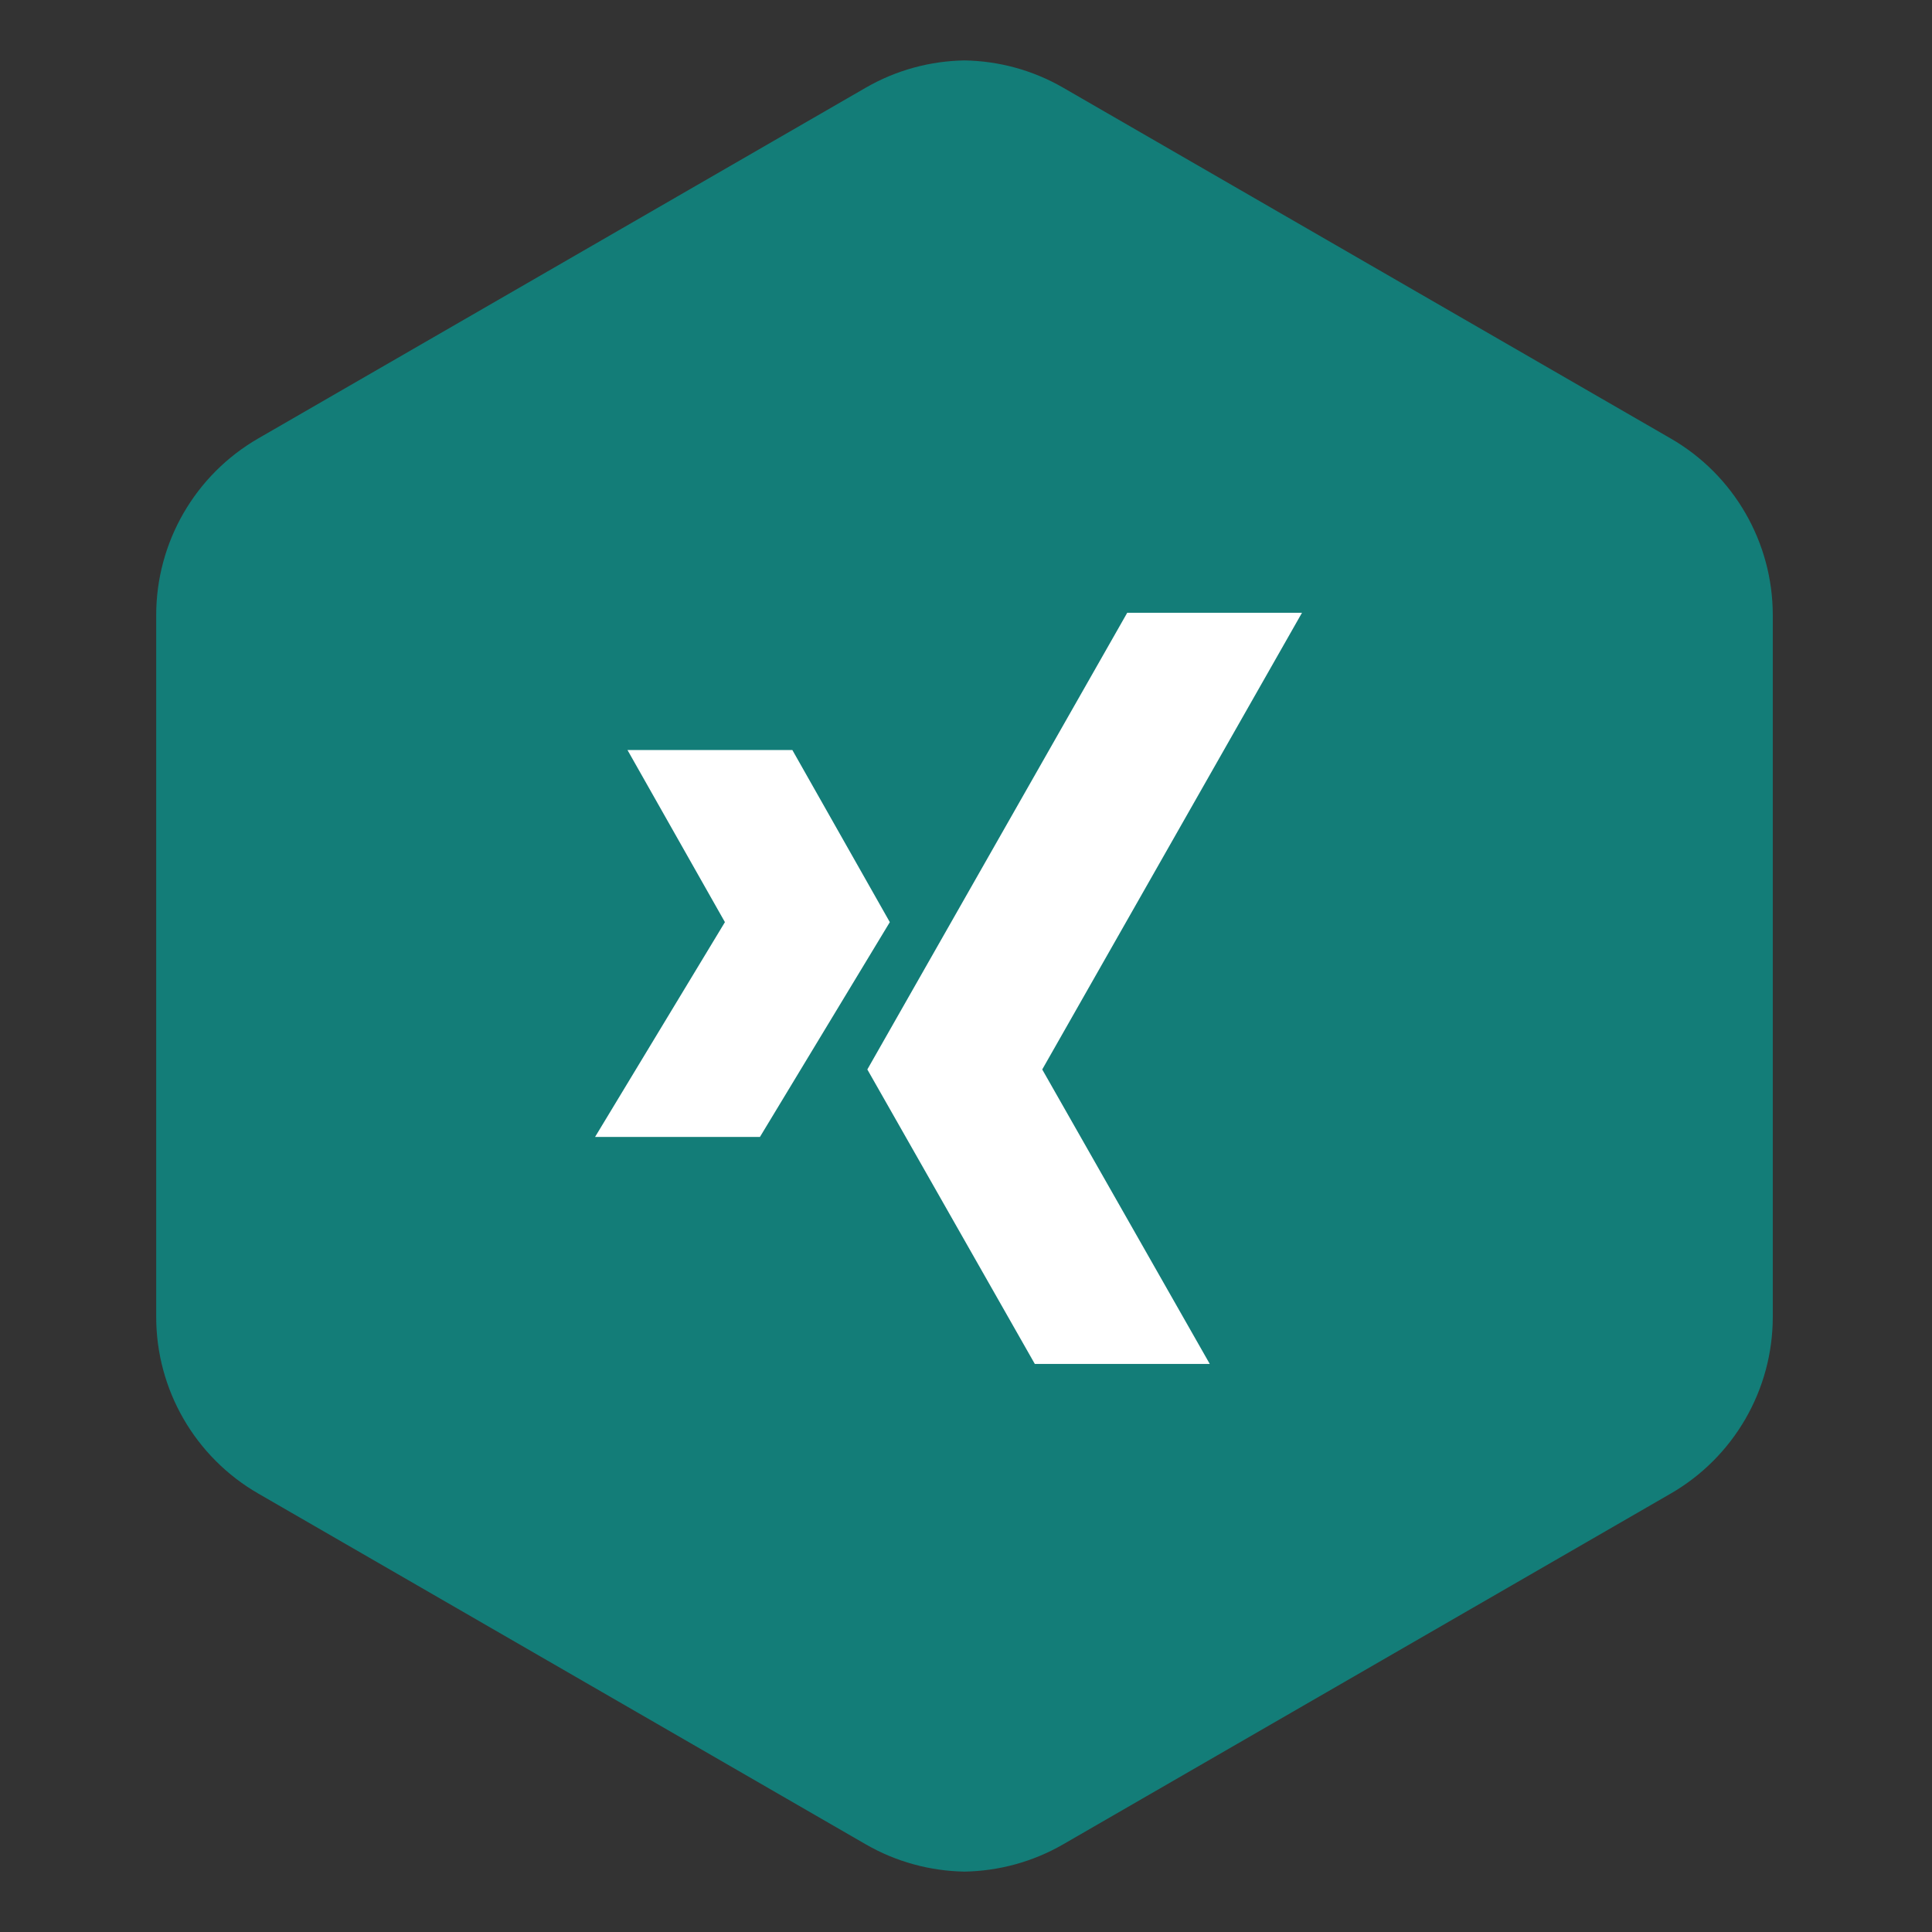 <svg viewBox="0 0 512 512" xmlns="http://www.w3.org/2000/svg">
  <rect x="0" y="0" width="512" height="512" fill="#333333" stroke="none"/>
  <path d="M442.773,116.212L281.717,23.219c-8.084-4.666-17.064-7.053-26.089-7.206v-0.008    c-0.015,0-0.021,0-0.029,0c-0.014,0-0.029,0-0.036,0v0.008c-9.018,0.153-18.006,2.541-26.089,7.206l-161.05,92.979    c-16.728,9.659-27.03,27.505-27.03,46.824v185.957c0,19.32,10.303,37.164,27.03,46.816l161.05,92.994    c8.083,4.658,17.064,7.045,26.089,7.205l0,0c0.007,0,0.022,0,0.036,0c0.008,0,0.015,0,0.029,0l0,0    c9.017-0.16,18.005-2.547,26.089-7.205l161.057-92.986c16.721-9.66,27.031-27.498,27.031-46.816V163.022    C469.805,143.709,459.494,125.857,442.773,116.212z" fill="#137D78"/>
  <path d="M209.986,198.771h-43.692l25.818,45.605L157.7,301.299h43.692l34.419-56.922L209.986,198.771z     M298.729,162.387l-68.875,121.031l44.387,78.045h46.363l-44.4-78.045l68.84-121.031H298.729L298.729,162.387z" fill="white"/>
</svg>

